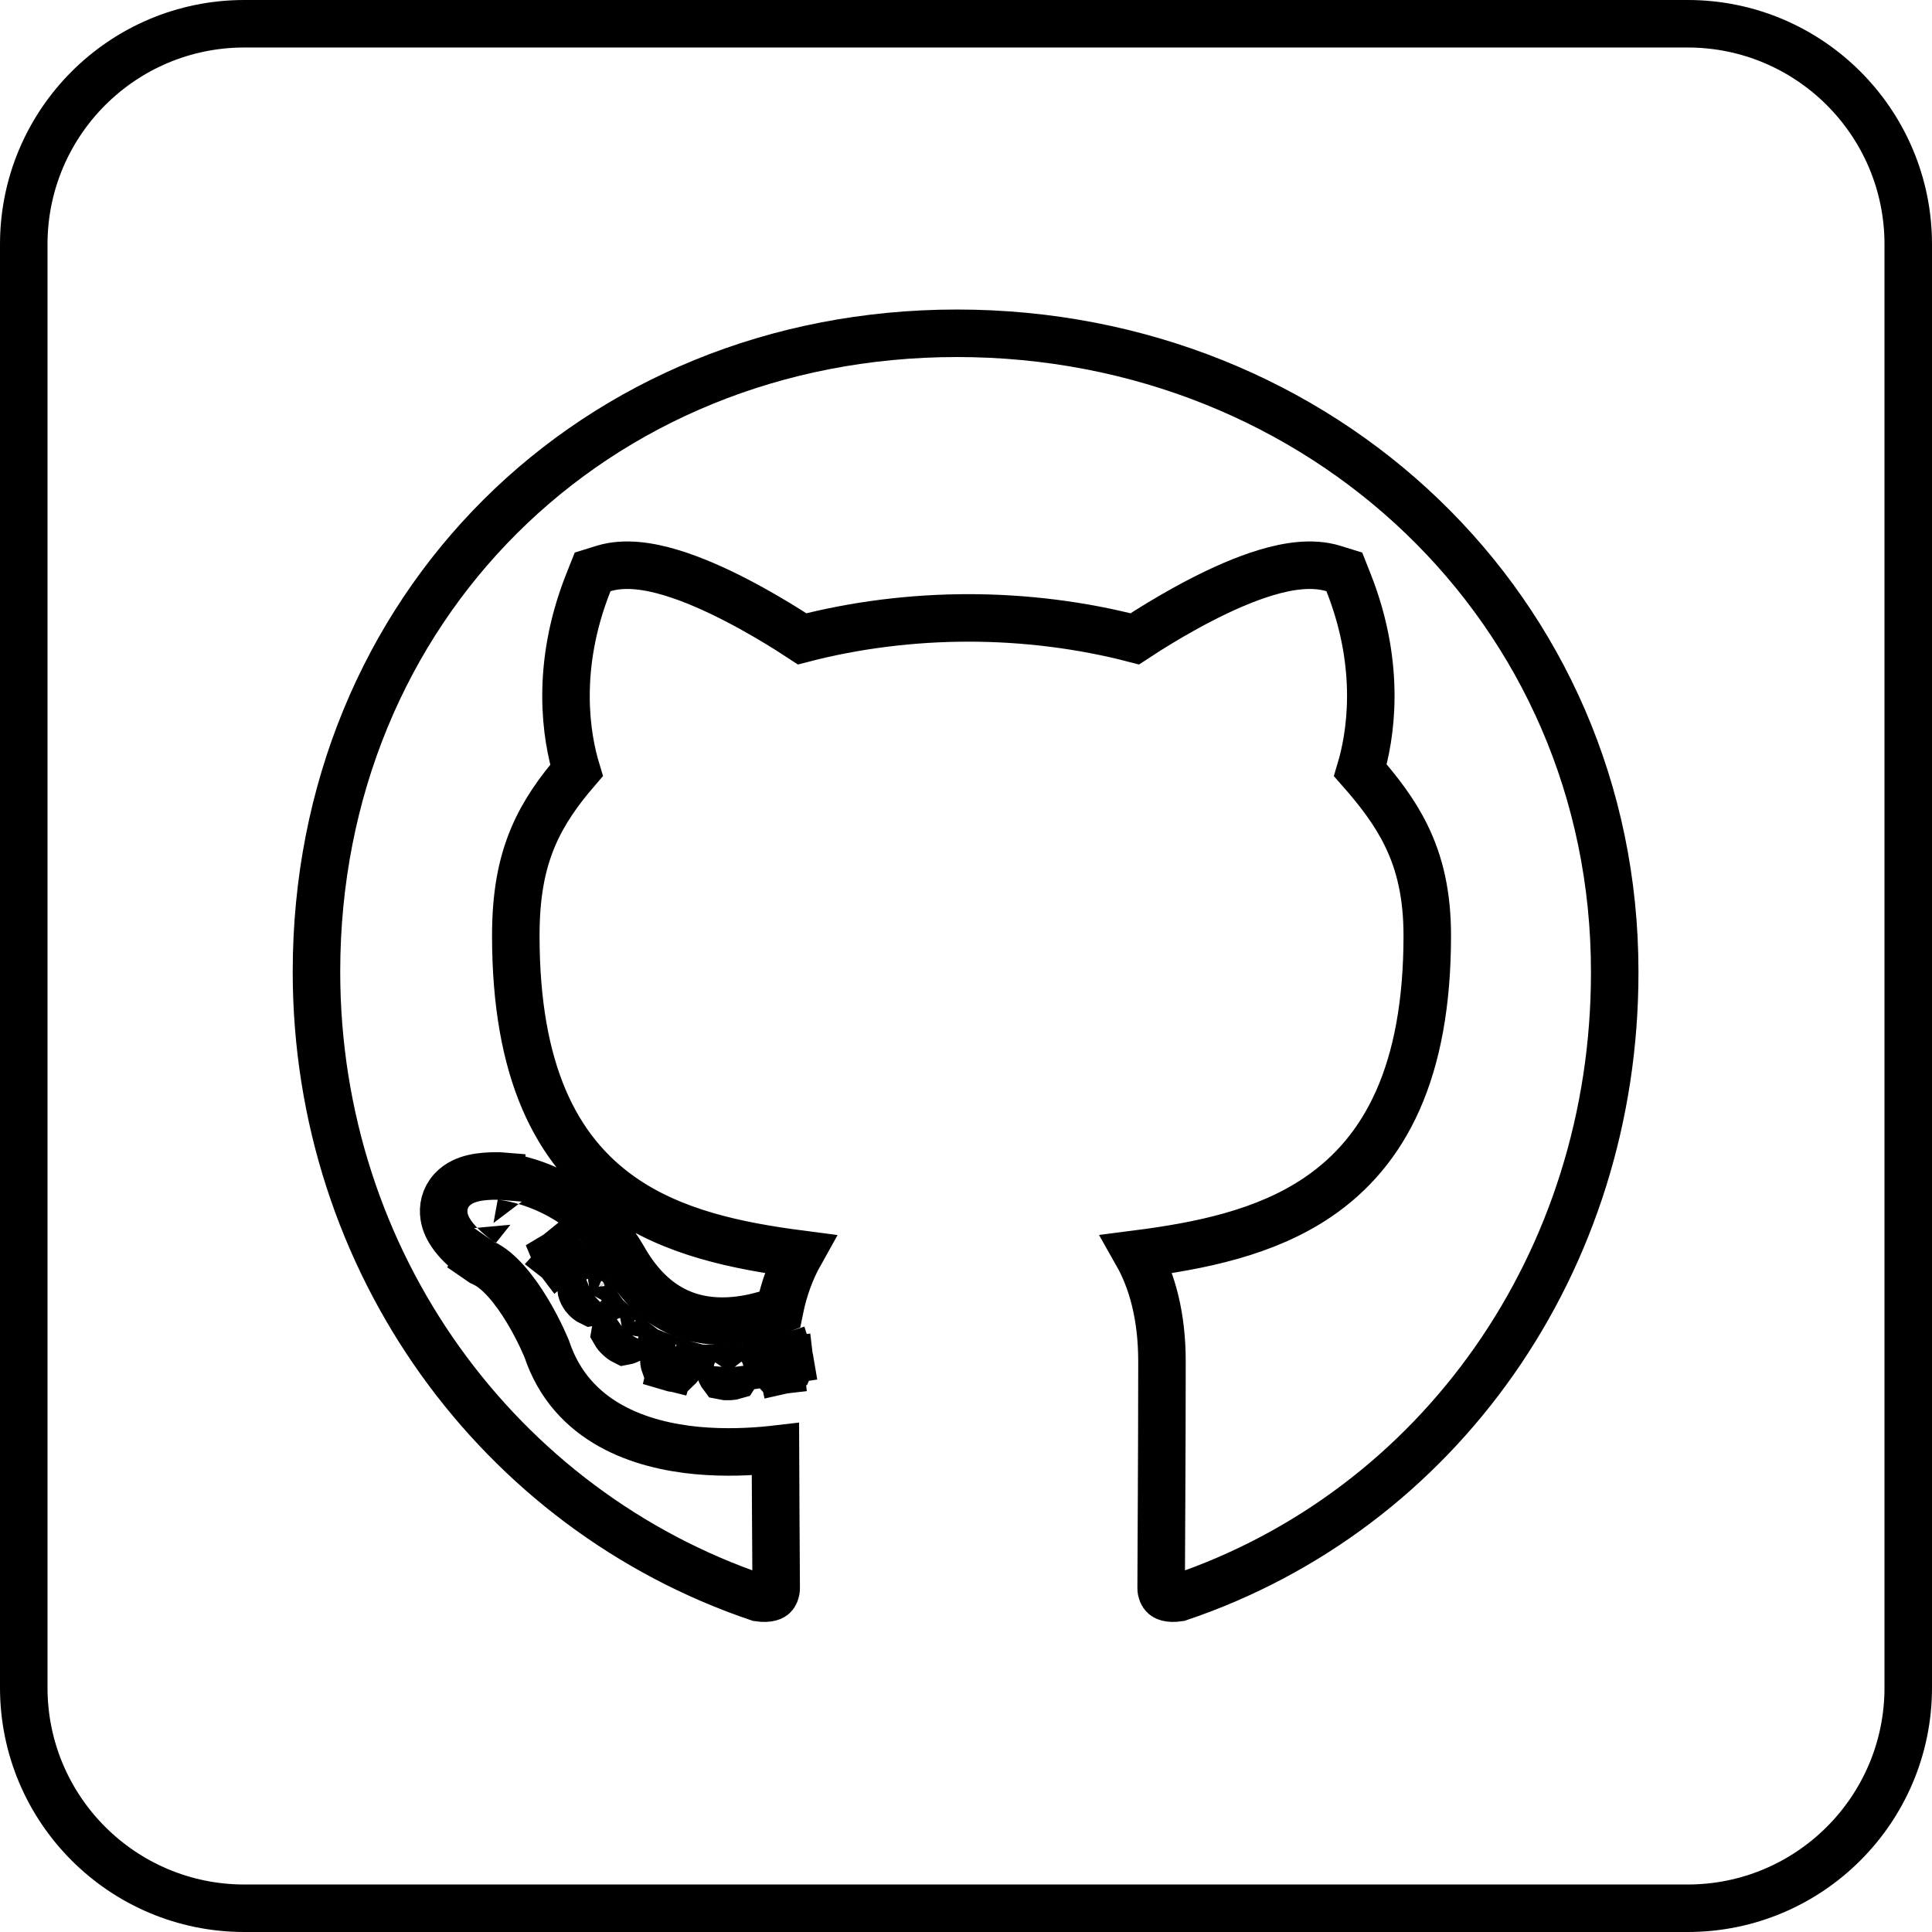 <svg width="610" height="610" viewBox="0 0 610 610" fill="none" xmlns="http://www.w3.org/2000/svg">
<path d="M362.351 199.093C360.755 200.098 359.383 200.988 358.286 201.711C341.464 197.328 323.493 195.094 305.777 195.094C288.061 195.094 270.089 197.328 253.267 201.711C252.171 200.988 250.798 200.098 249.202 199.093C244.945 196.413 239.046 192.879 232.532 189.508C226.057 186.158 218.76 182.857 211.74 180.757C205.001 178.741 197.246 177.43 190.538 179.505L187.11 180.565L185.785 183.9C175.064 210.878 178.881 232.89 182.027 243.249C176.312 249.889 171.678 256.447 168.415 264.066C164.578 273.025 162.857 282.925 162.857 295.42C162.857 338.135 175.483 363.205 196.175 377.76C212.412 389.181 232.757 393.375 252.505 395.952C249.718 400.931 247.504 406.824 246.136 413.584C240.475 415.715 232.679 417.695 224.657 416.977C215.293 416.138 204.959 411.605 196.821 397.237L196.807 397.213L196.794 397.19C189.921 385.257 180.253 378.781 172.386 375.326C168.462 373.603 164.955 372.615 162.391 372.052C161.105 371.769 160.045 371.592 159.274 371.482C158.888 371.427 158.574 371.389 158.338 371.363C158.22 371.35 158.122 371.34 158.044 371.333C158.005 371.329 157.972 371.326 157.943 371.324L157.905 371.321L157.888 371.319L157.881 371.319C157.877 371.318 157.874 371.318 157.281 378.795L157.874 371.318L157.624 371.298L157.374 371.295C154.425 371.259 151.776 371.452 149.495 371.984C147.315 372.492 144.675 373.493 142.666 375.698C140.355 378.235 139.786 381.344 140.204 384.018C140.569 386.355 141.645 388.257 142.501 389.516C144.238 392.072 146.685 394.287 148.32 395.654C149.203 396.393 149.999 397.005 150.578 397.437C150.869 397.654 151.11 397.828 151.285 397.953C151.373 398.016 151.445 398.066 151.498 398.104L151.565 398.15L151.587 398.166L151.596 398.172L151.6 398.175C151.601 398.176 151.603 398.177 155.857 392L151.603 398.177L152.128 398.538L152.706 398.806C157.473 401.013 162.444 407.048 166.577 413.947C168.519 417.187 170.068 420.262 171.133 422.531C171.663 423.661 172.067 424.578 172.334 425.201C172.467 425.512 172.565 425.749 172.628 425.901C172.63 425.906 172.632 425.911 172.634 425.916C180.434 449.355 202.613 456.323 219.996 457.968C228.94 458.815 237.37 458.362 243.51 457.716C243.96 457.668 244.398 457.62 244.824 457.571C244.847 464.797 244.892 472.754 244.938 479.921C244.957 482.973 244.976 485.877 244.994 488.52C245.035 494.765 245.067 499.555 245.067 501.397C245.067 502.605 244.63 503.455 244.201 503.846C243.996 504.032 242.916 504.954 239.491 504.451C157.43 476.702 99.92 398.43 99.92 306.812C99.92 192.137 187.415 105.228 302.152 105.228C417.142 105.228 509.821 192.385 509.821 306.812V306.823C509.946 398.548 454.137 476.867 372.191 504.452C368.852 504.949 367.752 504.046 367.512 503.828C367.046 503.407 366.616 502.54 366.616 501.397C366.616 499.112 366.644 493.718 366.682 486.462C366.701 482.699 366.723 478.434 366.745 473.841C366.81 460.423 366.875 444.258 366.875 429.804C366.875 415.731 363.838 404.45 359.022 395.937C378.835 393.388 399.515 389.266 416.122 377.973C437.386 363.514 450.638 338.441 450.638 295.42C450.638 282.66 448.341 272.667 443.949 263.715C440.26 256.198 435.229 249.708 429.513 243.201C432.582 232.956 436.477 210.965 425.773 183.91L424.45 180.567L421.016 179.505C414.308 177.43 406.552 178.741 399.813 180.757C392.794 182.857 385.496 186.158 379.022 189.508C372.507 192.879 366.608 196.413 362.351 199.093ZM211.523 431.716C210.932 431.578 210.389 431.357 209.913 431.078C209.674 430.439 209.511 429.61 209.635 428.653C210.458 428.986 211.285 429.293 212.113 429.574C212.129 429.579 212.145 429.585 212.16 429.59L211.991 430.154L211.523 431.716ZM211.89 431.822L212.396 429.669C213.25 429.953 214.107 430.209 214.964 430.44C214.653 431.144 214.246 431.66 213.851 432.032C213.212 432.081 212.538 432.017 211.89 431.822ZM246.511 432.735C245.921 432.811 245.346 432.8 244.813 432.713C244.335 432.214 243.841 431.482 243.581 430.453C243.564 430.383 243.547 430.312 243.532 430.24L245.835 429.933L246.211 429.883L246.511 432.735ZM249.03 431.917C248.494 432.22 247.864 432.462 247.163 432.617L246.577 429.834L249.385 429.46C249.513 430.421 249.327 431.259 249.03 431.917ZM246.871 429.694L246.558 429.742L246.495 429.443L246.464 429.296C247.397 429.017 248.296 428.728 249.159 428.433C249.217 428.616 249.268 428.808 249.31 429.01C249.318 429.048 249.325 429.087 249.332 429.126C249.344 429.186 249.354 429.248 249.364 429.31L246.871 429.694ZM228.192 434.485C227.762 433.927 227.359 433.144 227.238 432.121C228.137 432.134 229.028 432.125 229.911 432.096C229.921 432.096 229.932 432.096 229.943 432.095C230.018 432.093 230.094 432.09 230.17 432.087C230.213 432.086 230.257 432.084 230.3 432.082C231.164 432.048 232.018 431.995 232.863 431.924C232.784 432.939 232.438 433.735 232.044 434.323C231.59 434.462 231.093 434.553 230.564 434.583C230.434 434.59 230.303 434.594 230.17 434.594C230.082 434.602 229.996 434.608 229.911 434.613C229.287 434.648 228.711 434.601 228.192 434.485ZM246.202 429.797L243.525 430.209C243.524 430.204 243.523 430.199 243.522 430.195C243.517 430.168 243.513 430.14 243.508 430.113C244.136 429.954 244.752 429.789 245.355 429.618C245.625 429.542 245.893 429.465 246.159 429.387L246.17 429.493L246.202 429.797ZM194.212 420.675C194.299 420.207 194.478 419.626 194.809 419.025C195.457 419.64 196.112 420.23 196.773 420.795C196.786 420.806 196.798 420.816 196.811 420.827C196.834 420.847 196.858 420.867 196.881 420.887C197.618 421.513 198.362 422.109 199.113 422.676C198.451 423.146 197.756 423.395 197.136 423.506C196.568 423.226 196.001 422.823 195.473 422.295C195.45 422.275 195.427 422.254 195.404 422.234C194.899 421.784 194.494 421.28 194.196 420.763C194.201 420.734 194.206 420.704 194.212 420.675ZM177.873 396.899C178.424 397.453 178.969 398.036 179.503 398.648C179.251 398.853 179.013 399.068 178.79 399.289C178.071 399.157 177.319 398.773 176.651 398.243L177.873 396.899ZM183.421 406.818C183.646 406.415 183.948 406.011 184.349 405.636C184.834 406.461 185.326 407.262 185.827 408.042C185.872 408.112 185.917 408.182 185.963 408.253C185.984 408.286 186.006 408.319 186.027 408.352C186.607 409.244 187.196 410.105 187.795 410.938C187.422 411.082 187.052 411.174 186.695 411.225C185.935 410.872 185.167 410.267 184.54 409.443C184.516 409.412 184.492 409.38 184.469 409.348C184.384 409.233 184.304 409.116 184.23 409C183.764 408.269 183.494 407.515 183.421 406.818ZM176.14 397.743C175.784 397.286 175.512 396.814 175.331 396.352C175.721 396.121 176.102 395.857 176.466 395.56C176.824 395.883 177.18 396.218 177.534 396.563L176.14 397.743ZM532.857 7.5H77.143C38.693 7.5 7.5 38.693 7.5 77.143V532.857C7.5 571.307 38.693 602.5 77.143 602.5H532.857C571.307 602.5 602.5 571.307 602.5 532.857V77.143C602.5 38.693 571.307 7.5 532.857 7.5Z" stroke="black" stroke-width="15"/>
</svg>

